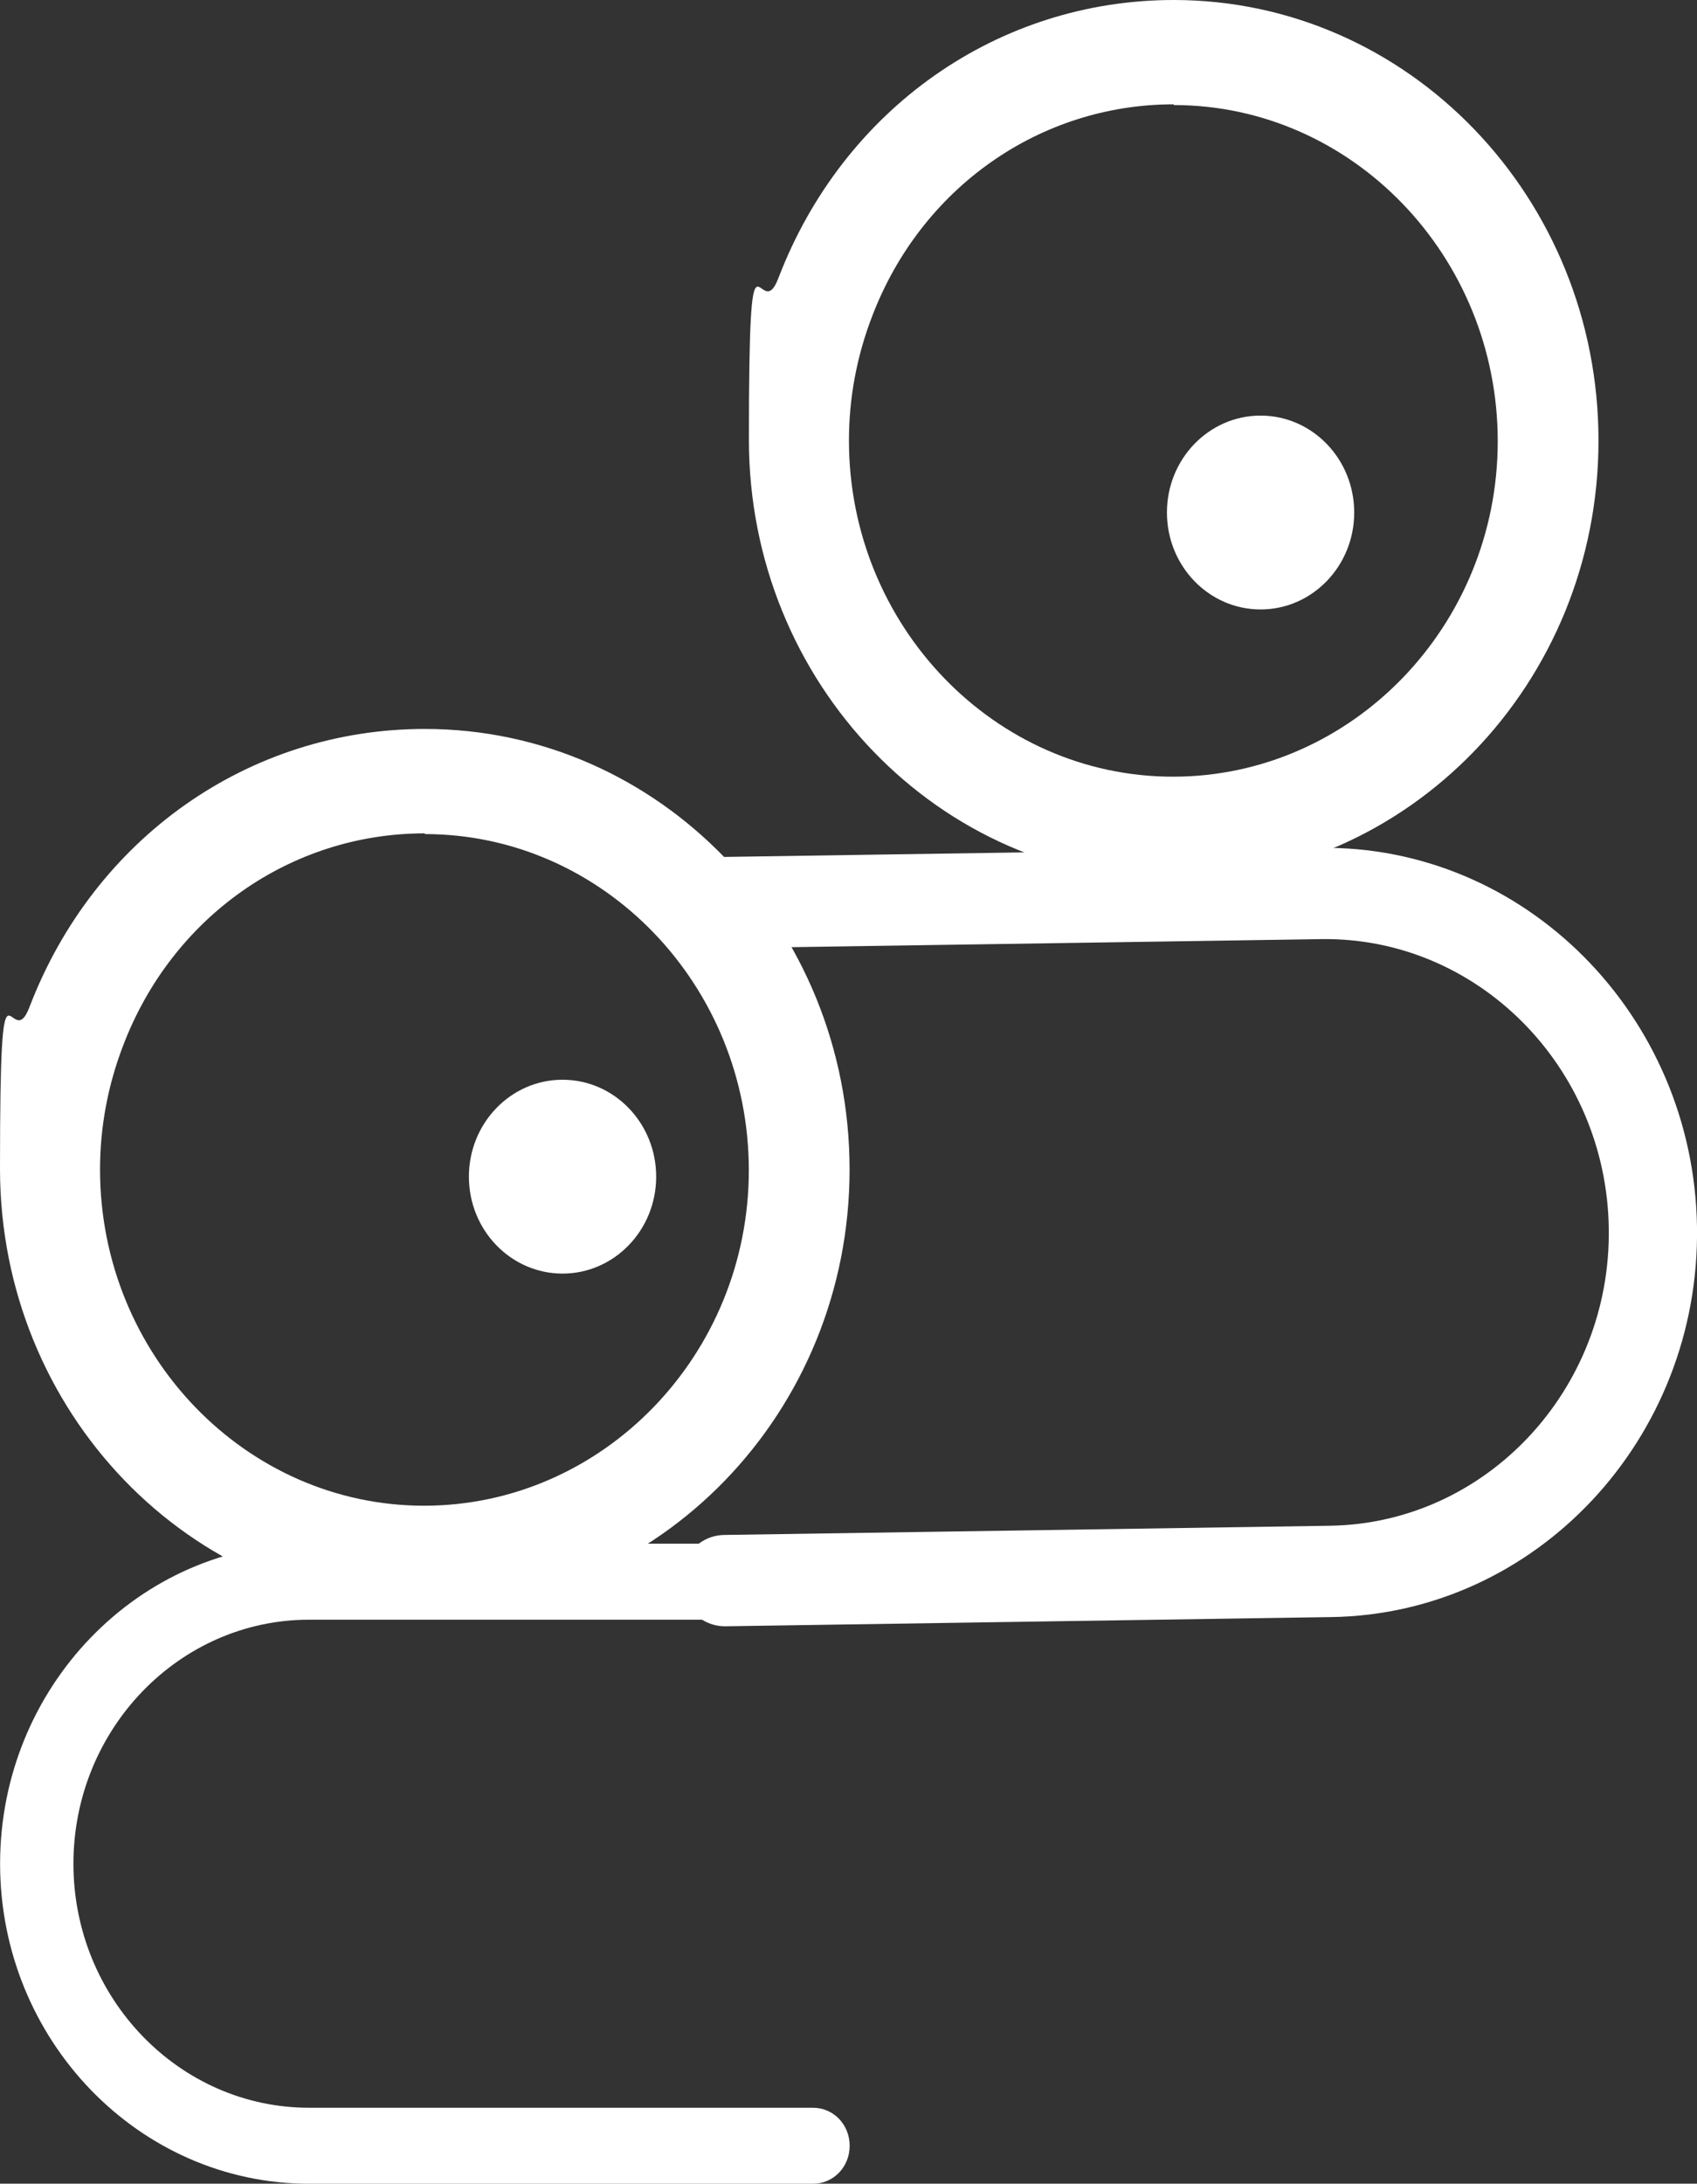 <?xml version="1.0" encoding="UTF-8"?><svg id="Layer_2" xmlns="http://www.w3.org/2000/svg" width="188.12" height="241.96" viewBox="0 0 188.12 241.96"><rect x="0" y="0" width="188.12" height="241.96" fill="#333333" stroke="none"/><defs><style>.cls-1{fill:#fff;stroke-width:0px;}</style></defs><g id="Layer_2-2"><g id="Layer_2-2"><g id="Capa_1"><path class="cls-1" d="M94.19,175.26c0,2.34-1.8,4.21-4.06,4.21h-55.86c-14.4,0-26.13,12.14-26.13,27.04s11.73,27.04,26.13,27.04h55.86c2.26,0,4.06,1.86,4.06,4.21s-1.8,4.21-4.06,4.21h-55.86c-18.87,0-34.26-15.92-34.26-35.46s15.39-35.46,34.26-35.46h55.86c2.26,0,4.06,1.86,4.06,4.21Z"/><path class="cls-1" d="M75.48,175.21c-.04-2.82,2.09-5.09,4.81-5.13l67.14-1.02c17.31-.26,31.19-15.07,30.91-32.98-.27-17.91-14.6-32.29-31.9-32.02l-67.14,1.02c-2.72.04-4.92-2.16-4.96-4.98s2.09-5.09,4.81-5.13l67.14-1.02c22.68-.35,41.47,18.51,41.83,41.99s-17.85,42.9-40.53,43.24l-67.14,1.02c-2.72.04-4.92-2.16-4.96-4.98Z"/><path class="cls-1" d="M47.09,178.33c-26.02,0-47.09-21.89-47.09-48.82s1.12-12.23,3.27-17.93c7.18-18.75,24.35-30.81,43.82-30.81,26.02,0,47.09,21.89,47.09,48.82s-21.15,48.74-47.17,48.74h.08ZM47.09,92.34c-14.85,0-28.02,9.25-33.45,23.54-1.68,4.38-2.55,9-2.55,13.71,0,20.49,16.12,37.25,35.92,37.25s36-16.69,36-37.17-16.12-37.25-35.92-37.25v-.08Z"/><ellipse class="cls-1" cx="62.36" cy="130.38" rx="10.38" ry="10.74"/><path class="cls-1" d="M130.11,97.56c-26.02,0-47.09-21.89-47.09-48.82s1.12-12.23,3.27-17.93C93.47,12.06,110.63,0,130.11,0c26.02,0,47.09,21.89,47.09,48.82s-21.15,48.74-47.17,48.74h.08ZM130.11,11.56c-14.85,0-28.02,9.25-33.45,23.54-1.68,4.38-2.55,9-2.55,13.71,0,20.49,16.12,37.25,35.92,37.25s36-16.69,36-37.17-16.12-37.25-35.92-37.25v-.08Z"/><ellipse class="cls-1" cx="139.74" cy="56.79" rx="10.38" ry="10.74"/></g></g></g></svg>